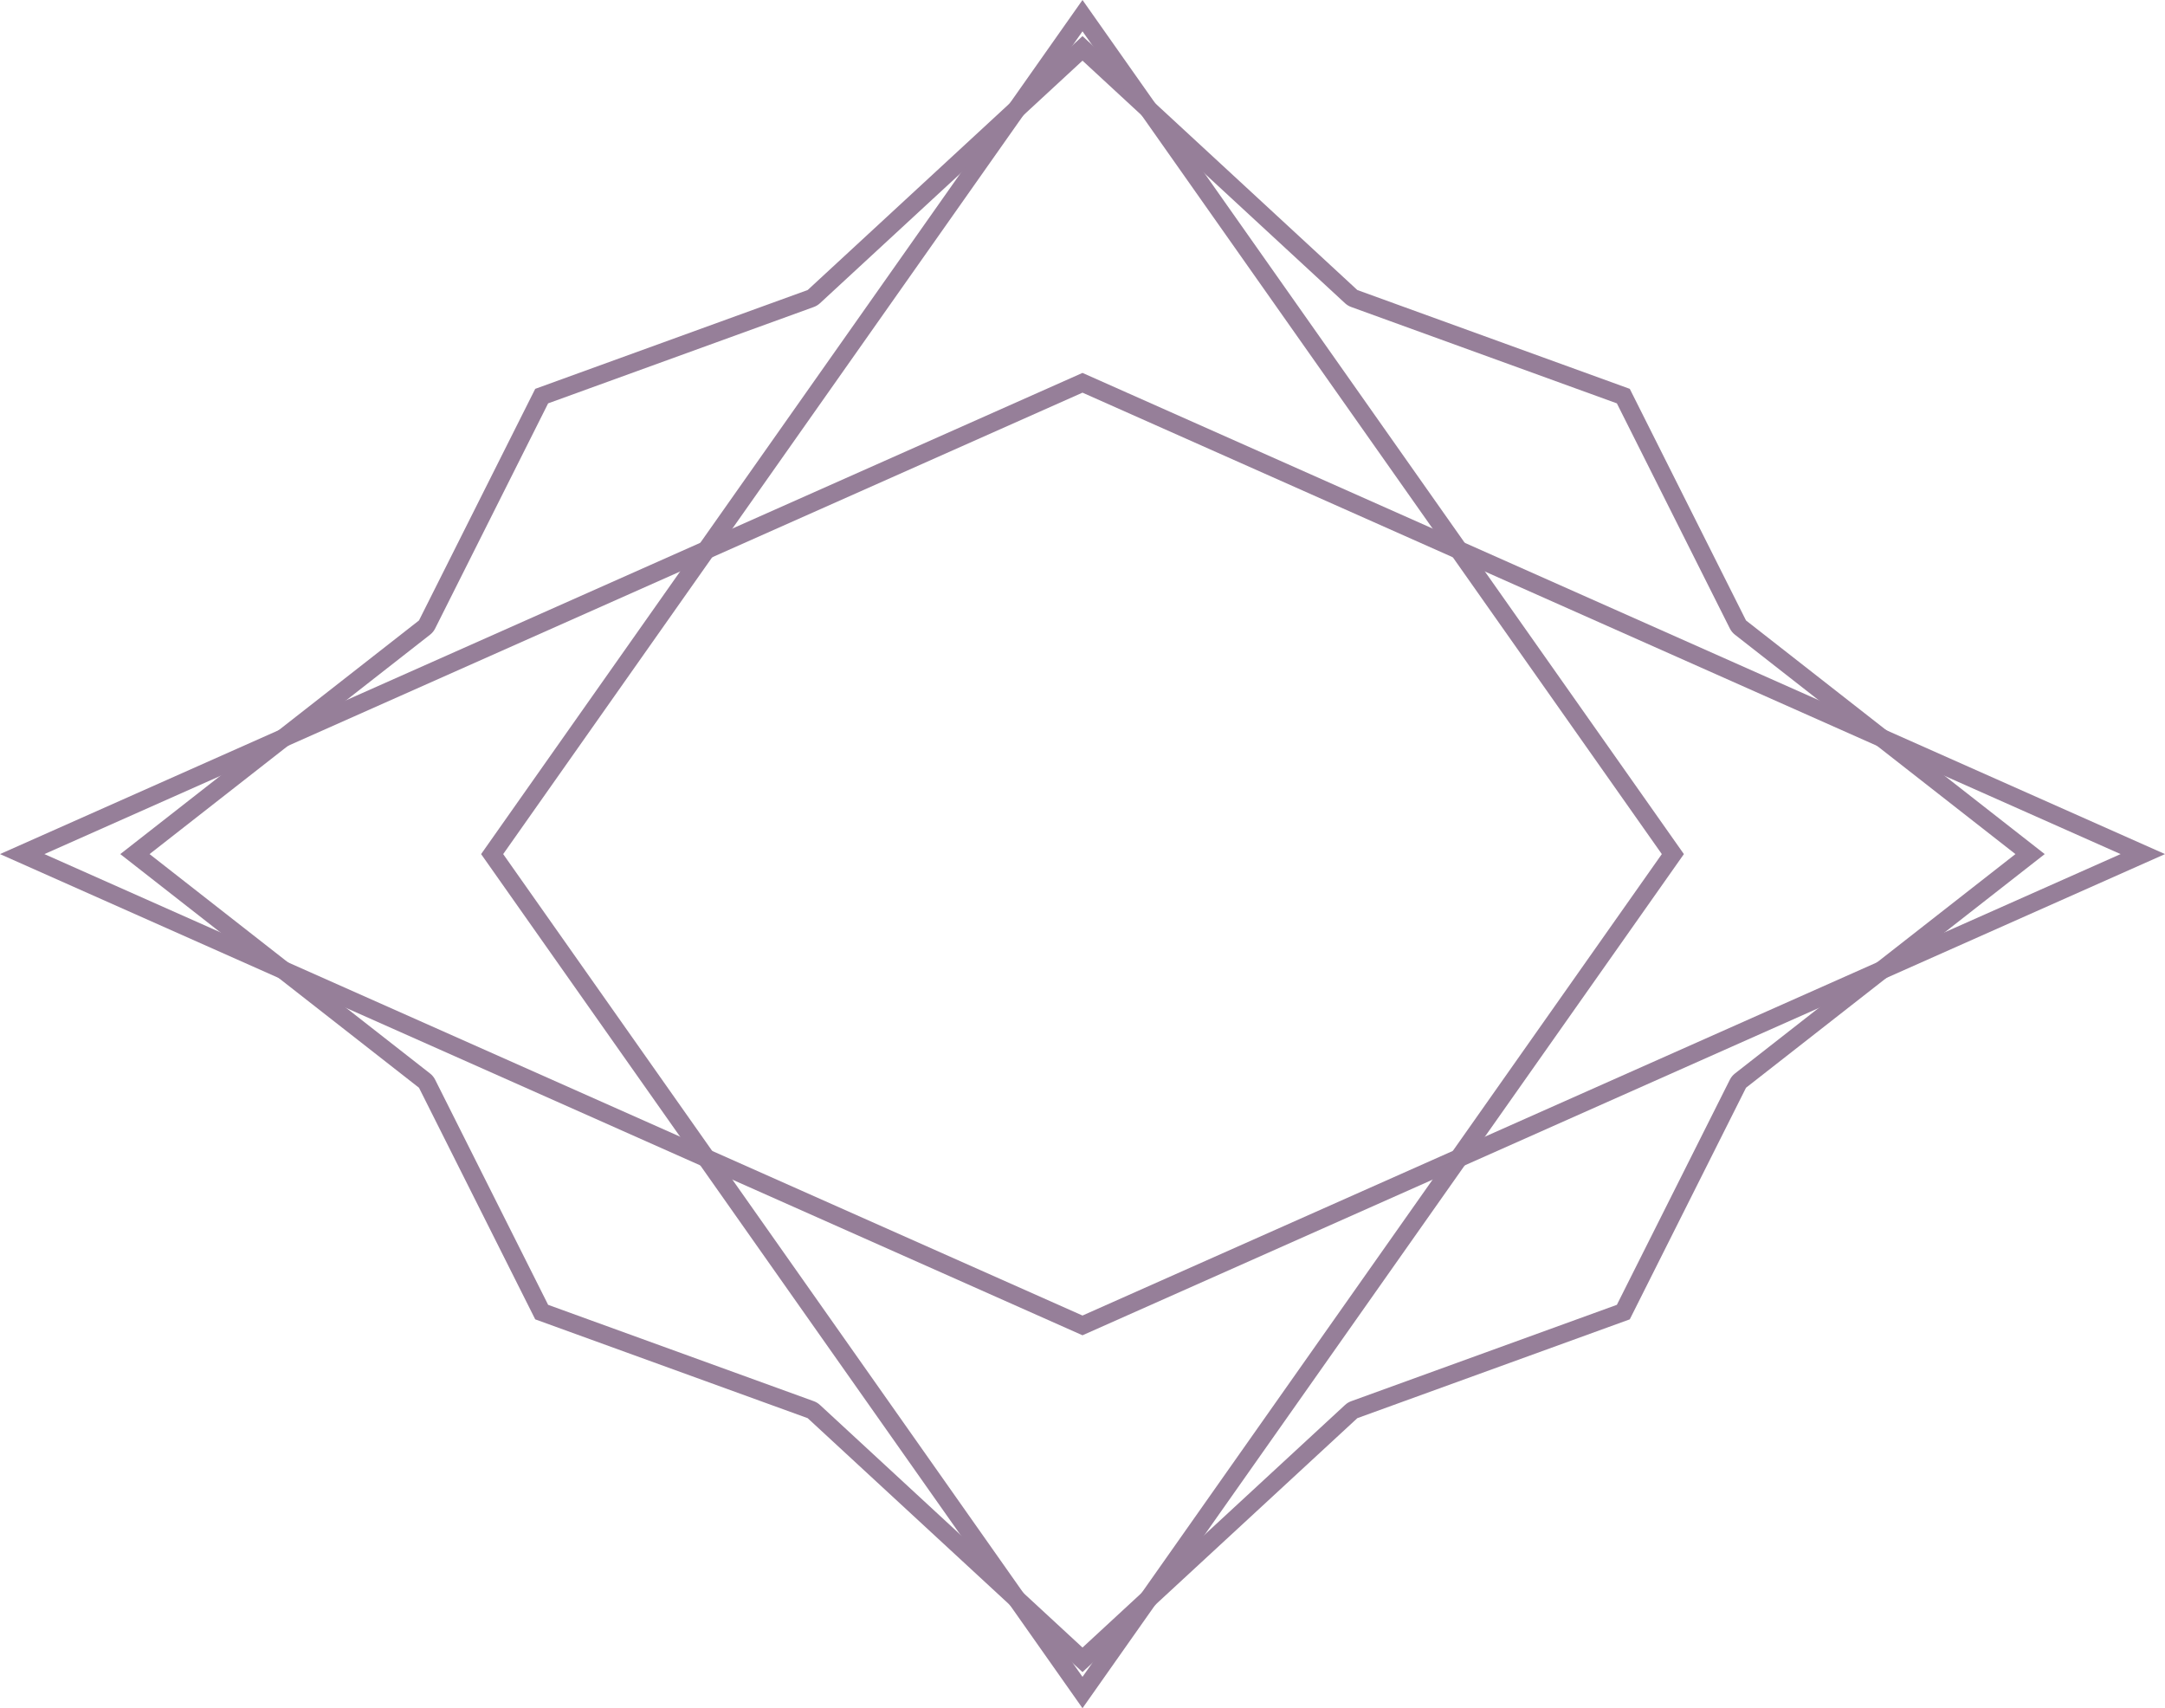 <?xml version="1.0" encoding="UTF-8" standalone="no"?>
<!DOCTYPE svg PUBLIC "-//W3C//DTD SVG 1.1//EN" "http://www.w3.org/Graphics/SVG/1.1/DTD/svg11.dtd">
<svg width="180px" height="142px" version="1.1" xmlns="http://www.w3.org/2000/svg" xmlns:xlink="http://www.w3.org/1999/xlink" xml:space="preserve" xmlns:serif="http://www.serif.com/" style="fill-rule:evenodd;clip-rule:evenodd;stroke-linejoin:round;stroke-miterlimit:2;">
    <path d="M90,3L112.85,24.11L135.501,32.324L145.165,51.577L170,71L145.165,90.423L135.501,109.676L112.85,117.89L90,139L67.15,117.89L44.499,109.676L34.835,90.423L10,71L34.835,51.577L44.499,32.324L67.15,24.11L90,3ZM90,5.042L68.168,25.212C68.021,25.347 67.849,25.452 67.661,25.52L45.572,33.531L36.176,52.25C36.076,52.449 35.934,52.622 35.759,52.759C35.759,52.759 12.435,71 12.435,71L35.759,89.241C35.934,89.378 36.076,89.551 36.176,89.75C36.176,89.75 45.572,108.469 45.572,108.469L67.661,116.48C67.849,116.548 68.021,116.653 68.168,116.788L90,136.958L111.832,116.788C111.979,116.653 112.151,116.548 112.339,116.48L134.428,108.469L143.824,89.75C143.924,89.551 144.066,89.378 144.241,89.241C144.241,89.241 167.565,71 167.565,71L144.241,52.759C144.066,52.622 143.924,52.449 143.824,52.25C143.824,52.25 134.428,33.531 134.428,33.531L112.339,25.52C112.151,25.452 111.979,25.347 111.832,25.212L90,5.042Z" style="fill:rgb(150,127,153);"/>
    <path d="M90,31L180,71L90,111L-0,71L90,31ZM90,32.641L3.693,71C3.693,71 90,109.359 90,109.359L176.307,71L90,32.641Z" style="fill:rgb(150,127,153);"/>
    <path d="M90,-0L140,71L90,142L40,71L90,-0ZM90,2.605L41.835,71L90,139.395L138.165,71L90,2.605Z" style="fill:rgb(150,127,153);"/>
</svg>
